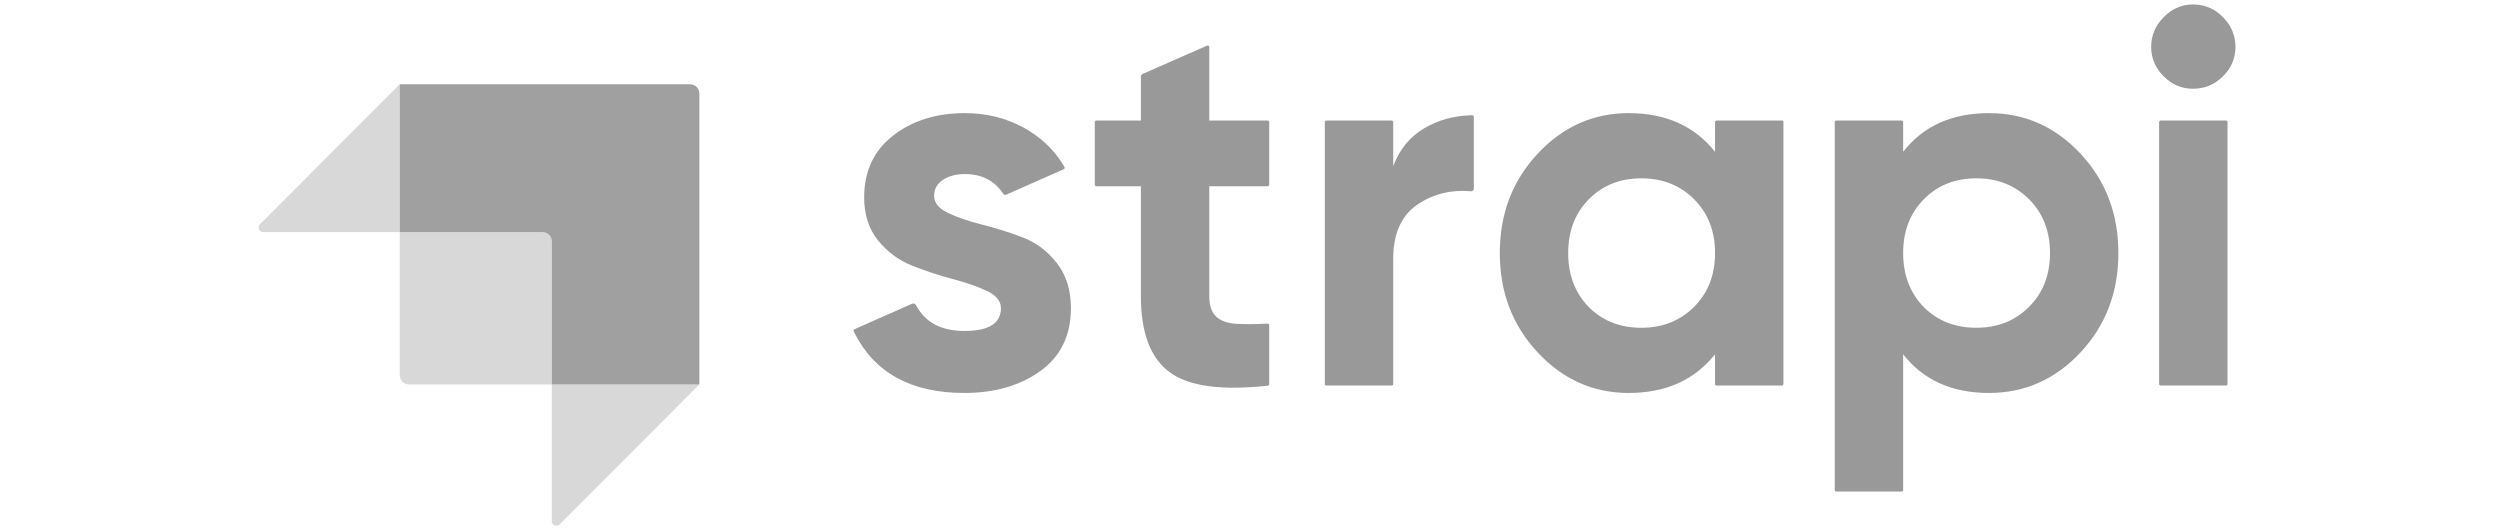 <svg width="94" height="20" viewBox="0 0 94 25" fill="none" xmlns="http://www.w3.org/2000/svg">
    <g opacity="0.975">
        <g opacity="0.975">
            <path opacity="0.975" fill-rule="evenodd" clip-rule="evenodd" d="M14.187 18.07V11.341C14.187 11.101 13.992 10.907 13.752 10.907H7.037V3.961H20.685C20.925 3.961 21.12 4.155 21.12 4.395V18.07H14.187Z" fill="#999999" />
            <path opacity="0.405" fill-rule="evenodd" clip-rule="evenodd" d="M7.035 3.961V10.907H0.626C0.506 10.907 0.408 10.809 0.408 10.69C0.408 10.632 0.431 10.577 0.472 10.537L7.035 3.961Z" fill="#999999" />
            <path opacity="0.405" fill-rule="evenodd" clip-rule="evenodd" d="M14.184 24.49V18.07H21.117L14.556 24.643C14.471 24.728 14.333 24.728 14.248 24.644C14.207 24.603 14.184 24.548 14.184 24.49Z" fill="#999999" />
            <path opacity="0.405" fill-rule="evenodd" clip-rule="evenodd" d="M7.037 10.906H13.969C14.089 10.906 14.187 11.004 14.187 11.123V18.07H7.472C7.232 18.07 7.037 17.875 7.037 17.636V10.906Z" fill="#999999" />
        </g>
    </g>
    <path d="M47.829 8.754H45.087V13.936C45.087 14.367 45.195 14.683 45.411 14.882C45.627 15.082 45.943 15.194 46.358 15.219C46.738 15.241 47.201 15.24 47.748 15.214C47.768 15.213 47.794 15.212 47.825 15.21C47.866 15.208 47.901 15.239 47.903 15.28C47.903 15.281 47.903 15.282 47.903 15.283V18.055C47.903 18.092 47.874 18.124 47.837 18.128C47.817 18.13 47.8 18.132 47.786 18.133C45.639 18.362 44.12 18.15 43.23 17.498C42.325 16.834 41.872 15.646 41.872 13.936V8.754H39.778C39.737 8.754 39.705 8.721 39.705 8.681V5.739C39.705 5.698 39.737 5.665 39.778 5.665H41.872V3.607C41.872 3.549 41.907 3.497 41.96 3.473L44.984 2.143C45.021 2.127 45.064 2.143 45.081 2.18C45.085 2.19 45.087 2.2 45.087 2.21V5.665H47.829C47.87 5.665 47.903 5.698 47.903 5.739V8.681C47.903 8.721 47.87 8.754 47.829 8.754ZM53.731 7.808C54.03 7.011 54.524 6.413 55.214 6.014C55.845 5.649 56.542 5.452 57.305 5.421C57.339 5.419 57.385 5.418 57.444 5.417C57.485 5.417 57.518 5.449 57.519 5.489C57.519 5.49 57.519 5.49 57.519 5.491V8.869C57.519 8.936 57.465 8.99 57.398 8.99C57.394 8.99 57.39 8.99 57.387 8.99C56.46 8.906 55.627 9.11 54.89 9.601C54.117 10.116 53.731 10.971 53.731 12.167V18.047C53.731 18.088 53.698 18.121 53.658 18.121H50.59C50.55 18.121 50.517 18.088 50.517 18.047V5.739C50.517 5.698 50.55 5.665 50.59 5.665H53.658C53.698 5.665 53.731 5.698 53.731 5.739V7.808ZM68.93 5.665H71.998C72.038 5.665 72.071 5.698 72.071 5.739V18.047C72.071 18.088 72.038 18.121 71.998 18.121H68.93C68.89 18.121 68.857 18.088 68.857 18.047V16.651C67.893 17.863 66.539 18.469 64.795 18.469C63.134 18.469 61.709 17.834 60.522 16.564C59.334 15.293 58.74 13.736 58.74 11.893C58.74 10.05 59.334 8.493 60.522 7.222C61.709 5.952 63.134 5.317 64.795 5.317C66.539 5.317 67.893 5.923 68.857 7.135V5.739C68.857 5.698 68.89 5.665 68.93 5.665ZM62.926 14.434C63.574 15.082 64.396 15.405 65.393 15.405C66.39 15.405 67.216 15.077 67.873 14.421C68.529 13.765 68.857 12.923 68.857 11.893C68.857 10.863 68.529 10.021 67.873 9.365C67.216 8.709 66.39 8.381 65.393 8.381C64.396 8.381 63.574 8.709 62.926 9.365C62.278 10.021 61.954 10.863 61.954 11.893C61.954 12.923 62.278 13.77 62.926 14.434ZM81.734 5.317C83.412 5.317 84.845 5.952 86.033 7.222C87.221 8.493 87.814 10.05 87.814 11.893C87.814 13.736 87.221 15.293 86.033 16.564C84.845 17.834 83.412 18.469 81.734 18.469C79.99 18.469 78.644 17.863 77.698 16.651V23.029C77.698 23.07 77.665 23.103 77.624 23.103H74.557C74.516 23.103 74.483 23.07 74.483 23.029V5.739C74.483 5.698 74.516 5.665 74.557 5.665H77.624C77.665 5.665 77.698 5.698 77.698 5.739V7.135C78.644 5.923 79.99 5.317 81.734 5.317ZM78.669 14.434C79.317 15.082 80.139 15.405 81.136 15.405C82.133 15.405 82.96 15.077 83.616 14.421C84.272 13.765 84.6 12.923 84.6 11.893C84.6 10.863 84.272 10.021 83.616 9.365C82.96 8.709 82.133 8.381 81.136 8.381C80.139 8.381 79.317 8.709 78.669 9.365C78.022 10.021 77.698 10.863 77.698 11.893C77.698 12.923 78.022 13.77 78.669 14.434ZM91.324 4.171C90.792 4.171 90.331 3.976 89.941 3.585C89.55 3.195 89.355 2.734 89.355 2.203C89.355 1.671 89.55 1.206 89.941 0.808C90.331 0.409 90.792 0.21 91.324 0.21C91.872 0.21 92.341 0.409 92.731 0.808C93.122 1.206 93.317 1.671 93.317 2.203C93.317 2.734 93.122 3.195 92.731 3.585C92.341 3.976 91.872 4.171 91.324 4.171ZM89.729 18.047V5.739C89.729 5.698 89.762 5.665 89.802 5.665H92.87C92.91 5.665 92.943 5.698 92.943 5.739V18.047C92.943 18.088 92.91 18.121 92.87 18.121H89.802C89.762 18.121 89.729 18.088 89.729 18.047ZM32.154 9.203C32.154 9.535 32.374 9.805 32.815 10.012C33.255 10.22 33.791 10.402 34.422 10.56C35.053 10.718 35.684 10.917 36.316 11.158C36.947 11.399 37.483 11.802 37.923 12.366C38.363 12.931 38.583 13.637 38.583 14.484C38.583 15.762 38.106 16.746 37.15 17.436C36.195 18.125 35.003 18.469 33.575 18.469C31.074 18.469 29.351 17.525 28.405 15.636C28.397 15.62 28.387 15.599 28.375 15.573C28.357 15.537 28.372 15.493 28.409 15.475C28.41 15.475 28.41 15.475 28.411 15.474L31.115 14.277C31.186 14.245 31.269 14.274 31.305 14.343C31.305 14.344 31.306 14.345 31.306 14.345C31.727 15.152 32.483 15.555 33.575 15.555C34.721 15.555 35.294 15.198 35.294 14.484C35.294 14.152 35.074 13.882 34.634 13.674C34.193 13.466 33.658 13.28 33.026 13.114C32.395 12.947 31.764 12.74 31.133 12.491C30.501 12.242 29.965 11.847 29.525 11.308C29.085 10.768 28.865 10.091 28.865 9.277C28.865 8.048 29.318 7.081 30.223 6.375C31.128 5.67 32.254 5.317 33.599 5.317C34.613 5.317 35.535 5.545 36.365 6.002C37.12 6.416 37.721 6.96 38.186 7.691C38.209 7.728 38.241 7.781 38.281 7.848C38.302 7.883 38.29 7.928 38.255 7.949C38.253 7.95 38.25 7.951 38.248 7.953L35.537 9.151C35.489 9.173 35.433 9.156 35.404 9.112C34.998 8.492 34.396 8.181 33.599 8.181C33.184 8.181 32.84 8.273 32.565 8.455C32.291 8.638 32.154 8.887 32.154 9.203Z" fill="#999999" />
</svg>
